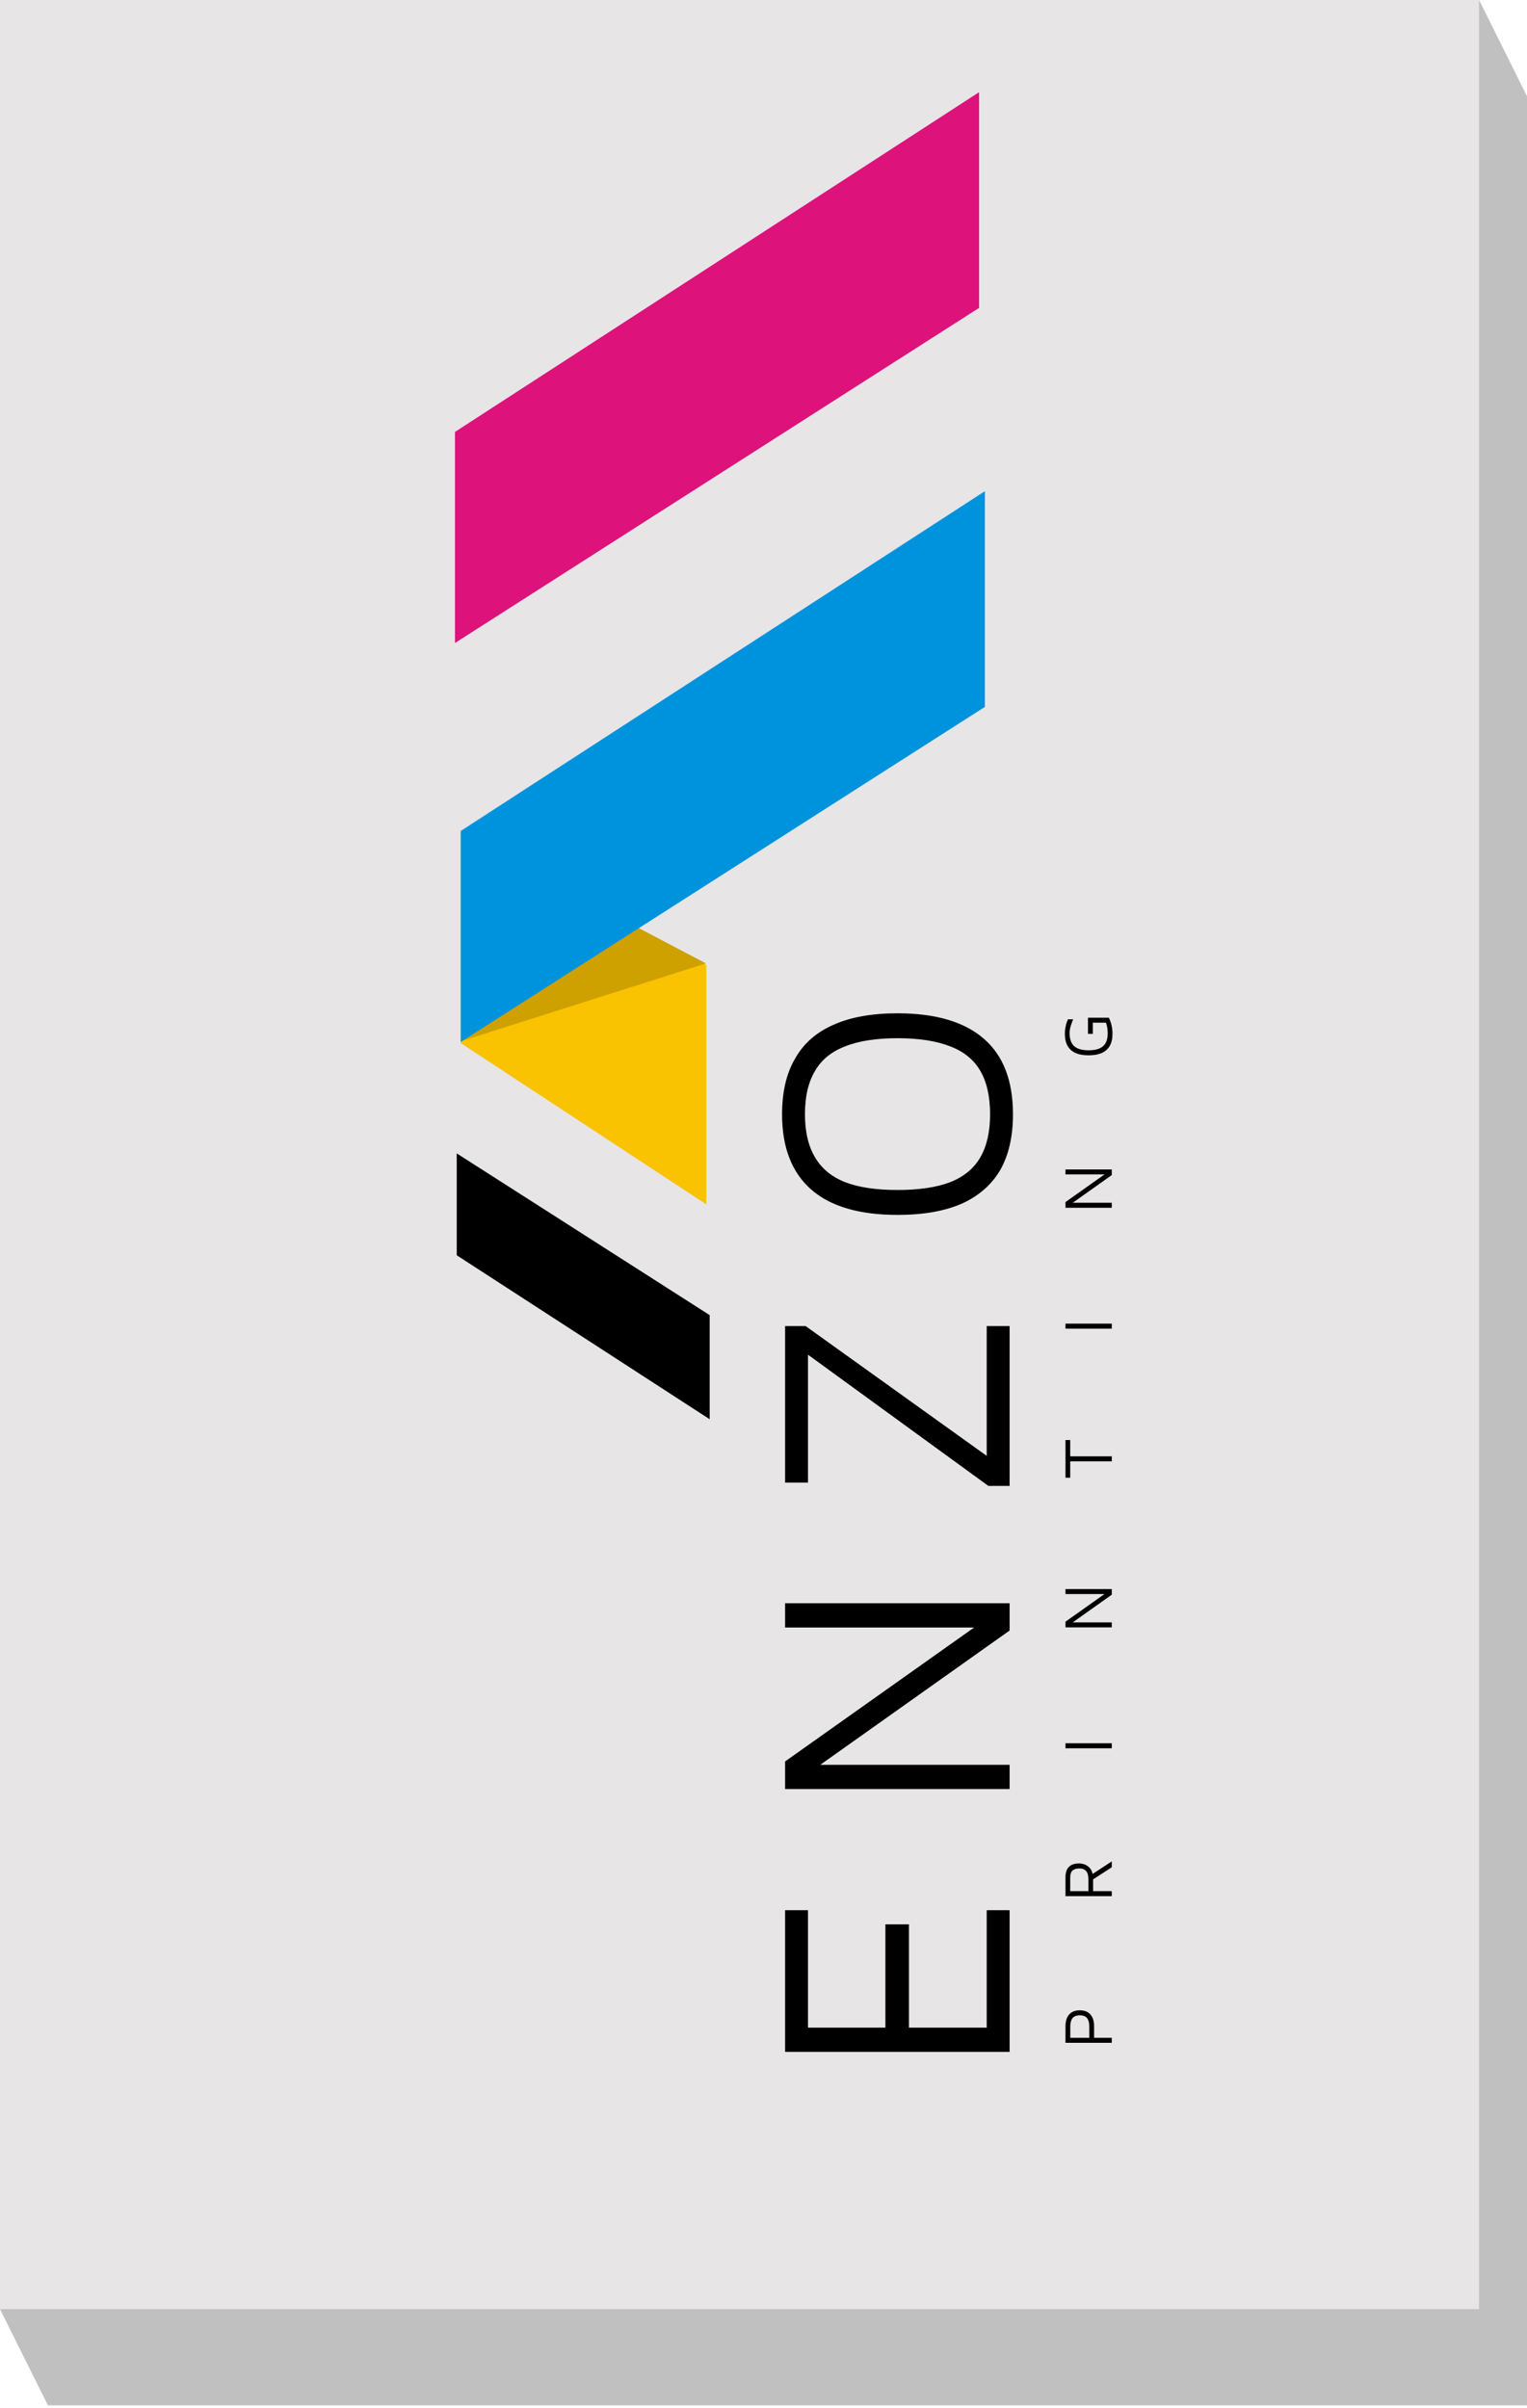 <svg width="265" height="418" viewBox="0 0 265 418" fill="none" xmlns="http://www.w3.org/2000/svg">
<path d="M256.682 0L265 16.7V417.5H8.318L0 400.8L256.682 0Z" fill="#C0C0C0"/>
<rect width="256.682" height="400.8" fill="#E7E5E6"/>
<path d="M175.209 356.148H136.248V331.556H140.22V351.942H153.655V334.009H157.744V351.942H171.237V331.556H175.209V356.148ZM175.209 310.524H136.248V305.735L170.536 281.435L172.172 282.487H136.248V278.281H175.209V283.012L139.636 308.246L137.825 306.319H175.209V310.524ZM175.209 257.914H171.529L138.292 233.731L140.22 232.913V257.33H136.248V230.168H139.811L172.814 253.825L171.237 254.351V230.168H175.209V257.914ZM175.793 193.405C175.793 197.26 175.053 200.492 173.573 203.101C172.055 205.671 169.816 207.618 166.856 208.942C163.896 210.227 160.197 210.87 155.758 210.87C149.138 210.87 144.153 209.41 140.804 206.489C137.416 203.53 135.722 199.168 135.722 193.405C135.722 189.511 136.482 186.278 138 183.708C139.48 181.099 141.7 179.152 144.659 177.867C147.619 176.543 151.318 175.881 155.758 175.881C162.378 175.881 167.382 177.361 170.77 180.32C174.119 183.241 175.793 187.602 175.793 193.405ZM171.821 193.405C171.821 190.328 171.256 187.817 170.127 185.87C168.998 183.923 167.245 182.501 164.87 181.606C162.495 180.671 159.457 180.204 155.758 180.204C152.058 180.204 149.04 180.671 146.704 181.606C144.328 182.501 142.576 183.923 141.447 185.87C140.278 187.817 139.694 190.328 139.694 193.405C139.694 196.442 140.278 198.934 141.447 200.882C142.576 202.829 144.328 204.269 146.704 205.204C149.04 206.1 152.058 206.548 155.758 206.548C159.457 206.548 162.495 206.1 164.87 205.204C167.245 204.269 168.998 202.829 170.127 200.882C171.256 198.934 171.821 196.442 171.821 193.405Z" fill="black"/>
<path d="M78.957 111.606L78.957 74.97L169.912 16L169.912 53.441L78.957 111.606Z" fill="#DD127B"/>
<path d="M79.262 200.195L79.262 217.876L123.158 246.335L123.158 228.266L79.262 200.195Z" fill="black"/>
<path d="M79.961 144.412L79.961 181.049L122.576 209.047L122.576 167.498L79.961 144.412Z" fill="#F9C301"/>
<path d="M80.057 180.708L83.58 171.657L110.43 160.867L122.509 167.217L80.057 180.708Z" fill="#CEA100"/>
<path d="M79.961 180.864L79.961 144.228L170.916 85.258L170.916 122.699L79.961 180.864Z" fill="#0093DD"/>
<path d="M189.871 353.701H192.943V354.568H184.909V351.714C184.909 350.814 185.122 350.128 185.547 349.654C185.973 349.172 186.587 348.931 187.39 348.931C188.193 348.931 188.807 349.172 189.233 349.654C189.659 350.128 189.871 350.814 189.871 351.714V353.701ZM189.04 353.701V351.822C189.04 351.372 188.992 351.015 188.896 350.75C188.799 350.477 188.671 350.272 188.51 350.136C188.342 349.999 188.161 349.911 187.968 349.871C187.776 349.823 187.583 349.798 187.39 349.798C187.197 349.798 187.005 349.823 186.812 349.871C186.619 349.911 186.443 349.999 186.282 350.136C186.113 350.272 185.981 350.477 185.885 350.75C185.788 351.015 185.74 351.372 185.74 351.822V353.701H189.04ZM192.943 329.114H184.909V325.814C184.909 325.027 185.106 324.437 185.499 324.043C185.893 323.642 186.475 323.441 187.246 323.441C187.711 323.441 188.125 323.537 188.486 323.73C188.848 323.923 189.133 324.192 189.341 324.537C189.55 324.882 189.655 325.288 189.655 325.754L189.414 325.392L192.943 323.08V324.103L189.257 326.488L189.703 326.055V328.247H192.943V329.114ZM188.884 328.247V326.211C188.884 325.545 188.751 325.063 188.486 324.766C188.213 324.461 187.82 324.308 187.306 324.308C186.824 324.308 186.443 324.421 186.162 324.645C185.873 324.87 185.728 325.292 185.728 325.91V328.247H188.884ZM192.943 303.448H184.909V302.581H192.943V303.448ZM192.943 282.464H184.909V281.476L191.979 276.465L192.317 276.682H184.909V275.815H192.943V276.791L185.608 281.994L185.234 281.597H192.943V282.464ZM192.943 253.644H185.728V256.487H184.909V249.946H185.728V252.777H192.943V253.644ZM192.943 230.614H184.909V229.747H192.943V230.614ZM192.943 209.63H184.909V208.642L191.979 203.632L192.317 203.848H184.909V202.981H192.943V203.957L185.608 209.16L185.234 208.763H192.943V209.63ZM193.063 179.449C193.063 180.269 192.911 180.955 192.606 181.509C192.292 182.063 191.831 182.481 191.22 182.762C190.602 183.035 189.835 183.171 188.92 183.171C188.004 183.171 187.242 183.035 186.631 182.762C186.021 182.481 185.563 182.063 185.258 181.509C184.953 180.955 184.801 180.269 184.801 179.449C184.801 179.008 184.845 178.574 184.933 178.149C185.021 177.723 185.158 177.314 185.343 176.92H186.246C186.077 177.297 185.933 177.691 185.812 178.1C185.684 178.51 185.62 178.928 185.62 179.353C185.62 180.028 185.74 180.586 185.981 181.027C186.214 181.461 186.575 181.782 187.065 181.991C187.547 182.2 188.165 182.304 188.92 182.304C189.675 182.304 190.297 182.2 190.787 181.991C191.277 181.782 191.642 181.461 191.883 181.027C192.116 180.586 192.232 180.028 192.232 179.353C192.232 179.032 192.208 178.719 192.16 178.414C192.112 178.108 192.04 177.807 191.943 177.51H189.655V179.449H188.811V176.643H192.437C192.646 177.085 192.802 177.538 192.907 178.004C193.011 178.47 193.063 178.952 193.063 179.449Z" fill="black"/>
</svg>
